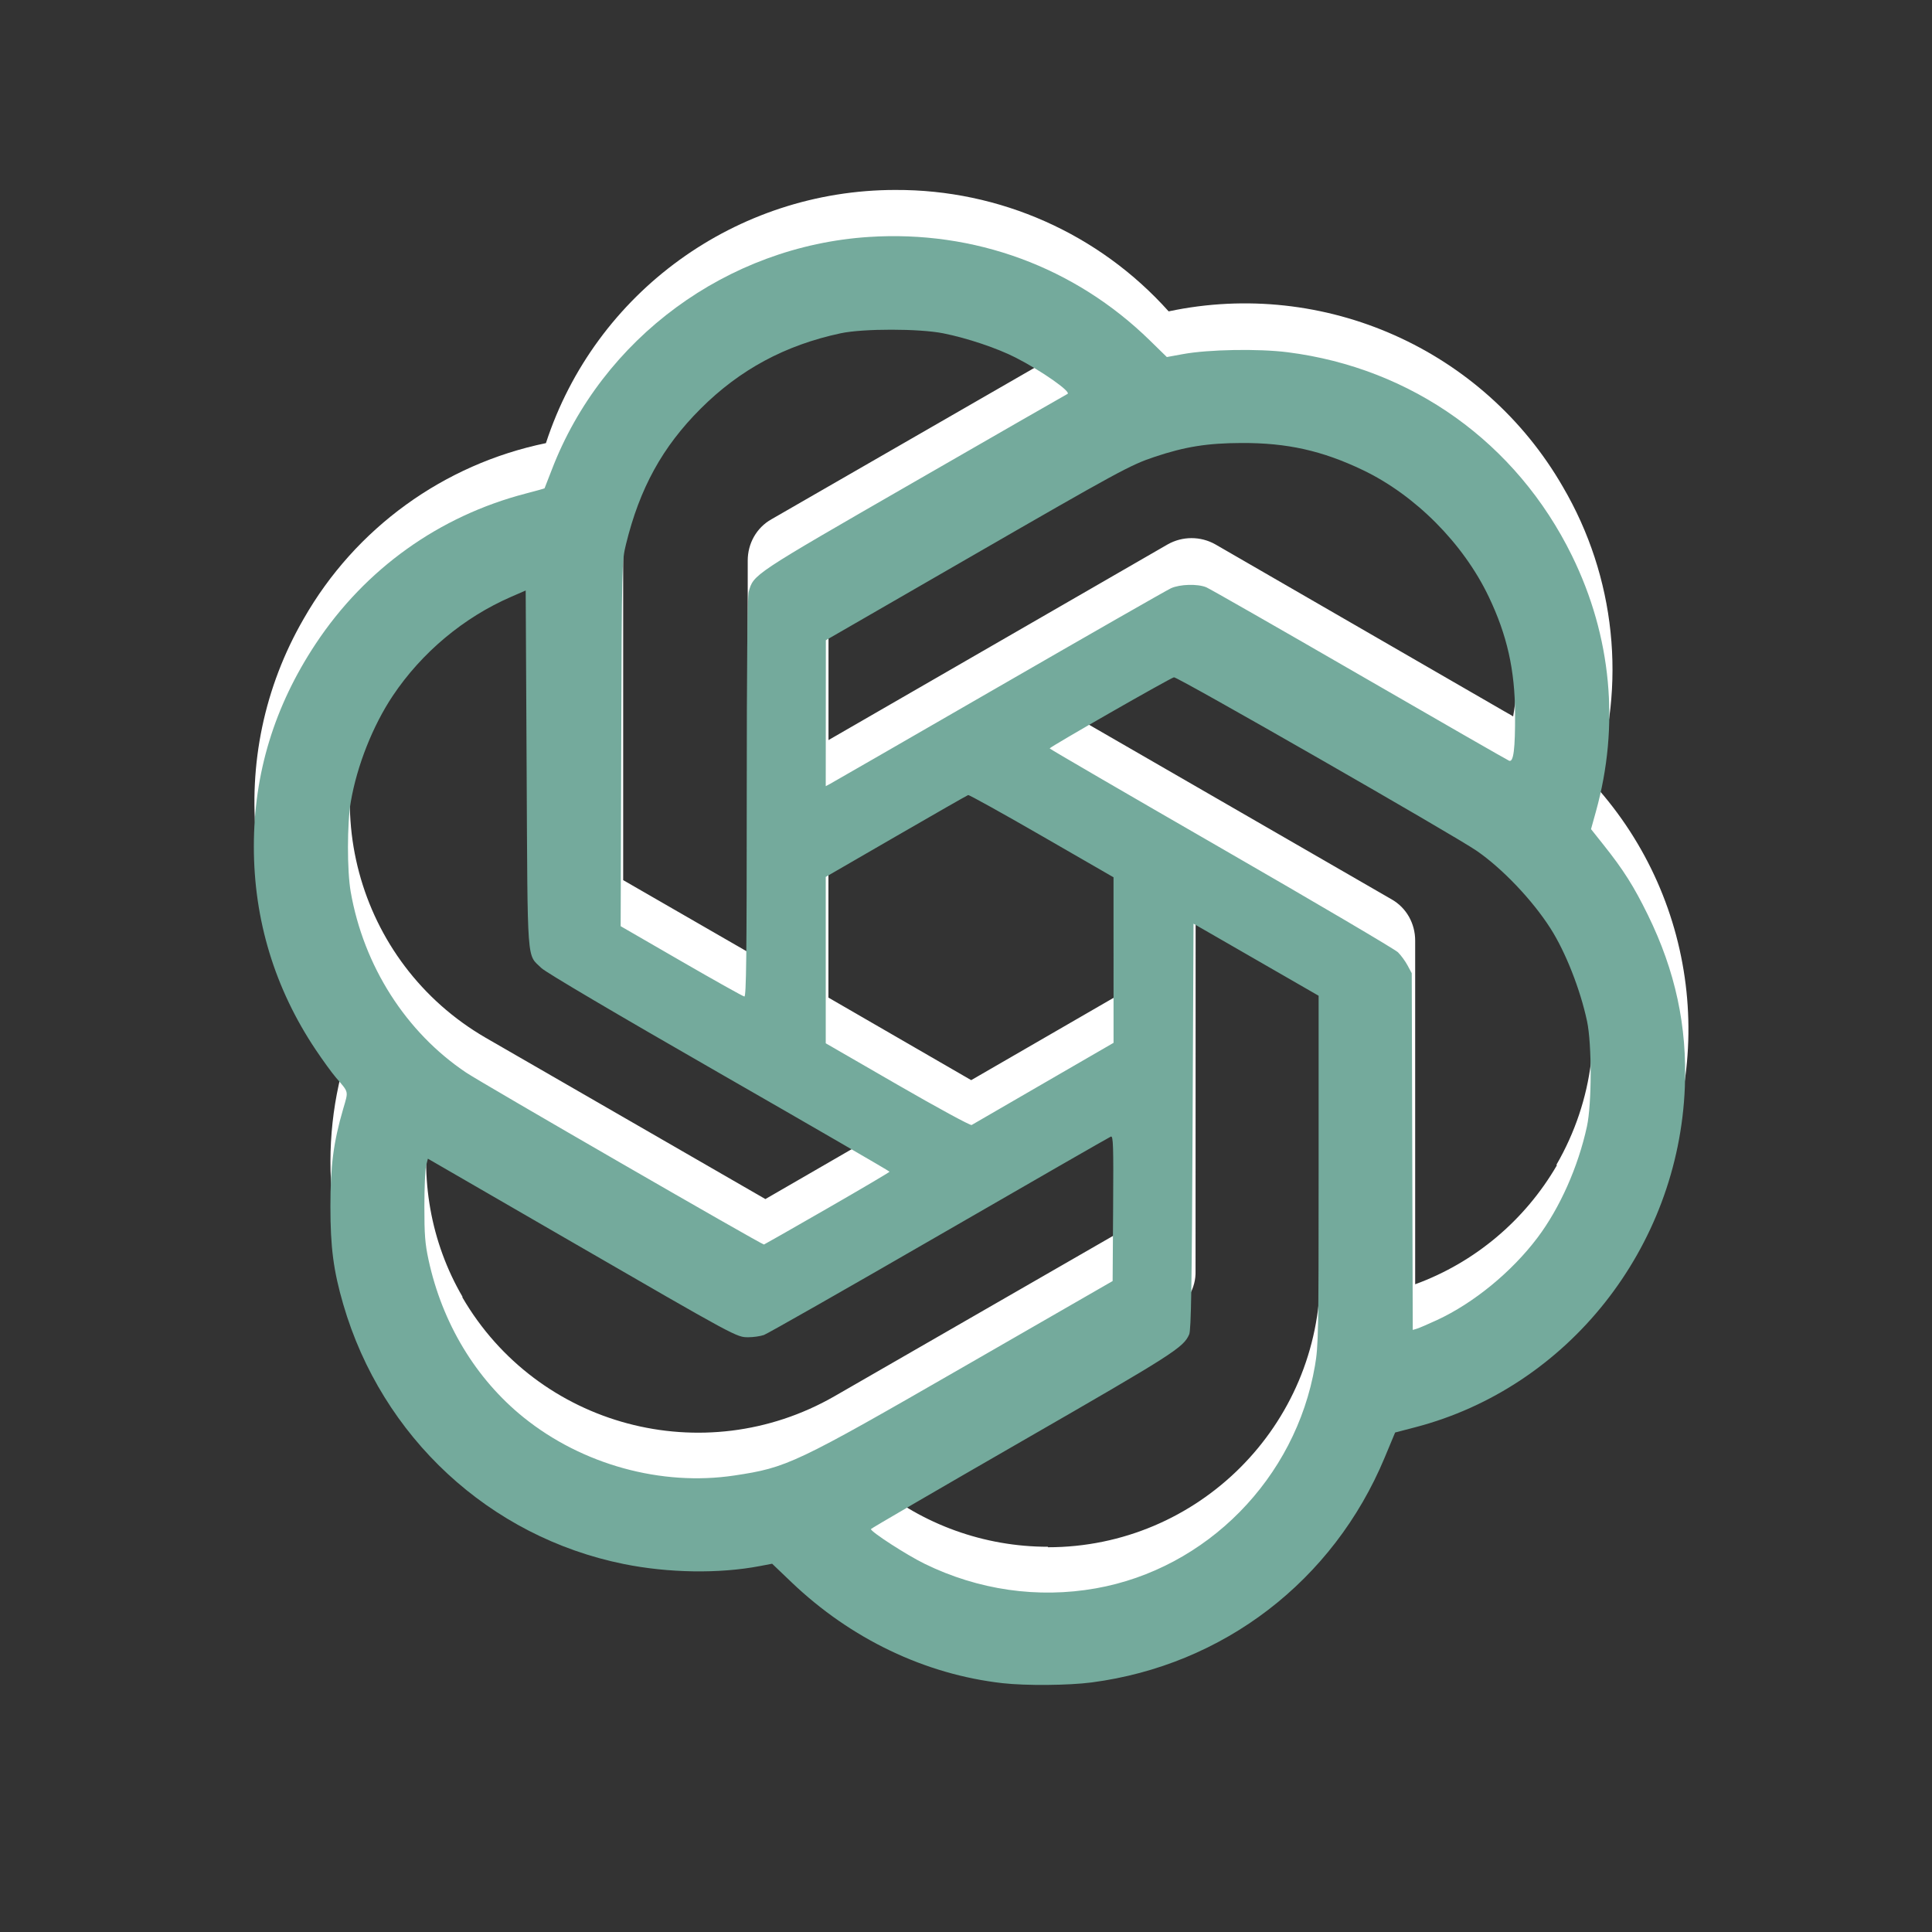 <?xml version="1.0" encoding="UTF-8" standalone="no"?>
<svg
   viewBox="0 0 2406 2406"
   version="1.1"
   id="svg48"
   sodipodi:docname="ChatGPT.svg"
   inkscape:version="1.2.2 (b0a8486541, 2022-12-01)"
   xmlns:inkscape="http://www.inkscape.org/namespaces/inkscape"
   xmlns:sodipodi="http://sodipodi.sourceforge.net/DTD/sodipodi-0.dtd"
   xmlns="http://www.w3.org/2000/svg"
   xmlns:svg="http://www.w3.org/2000/svg">
  <rect x="0" y="0" width="2406" height="2406" fill="#333333" stroke="none"/>
  <defs
     id="defs52" />
  <sodipodi:namedview
     id="namedview50"
     pagecolor="#ffffff"
     bordercolor="#000000"
     borderopacity="0.25"
     inkscape:showpageshadow="2"
     inkscape:pageopacity="0.0"
     inkscape:pagecheckerboard="0"
     inkscape:deskcolor="#d1d1d1"
     showgrid="false"
     inkscape:zoom="0.42684954"
     inkscape:cx="1205.3427"
     inkscape:cy="1204.1714"
     inkscape:window-width="2556"
     inkscape:window-height="1417"
     inkscape:window-x="0"
     inkscape:window-y="19"
     inkscape:window-maximized="1"
     inkscape:current-layer="svg48" />
  <path
     d="m 1115.069,236.552 c -198,0 -373.9,127.3 -435.2,315.3 -127.3,26.2 -237.2,105.8 -301.6,218.6 -99.3,171.4 -76.6,386.9 56.4,533.8 -41.1,123.1 -27,257.7 38.6,369.2 98.7,172 297.3,260.2 491.6,219.2 86.1,97 209.8,152.3 339.6,151.8 198,0 373.9,-127.3 435.3,-315.3 127.5,-26.3 237.2,-105.9 301,-218.5 99.9,-171.4 77.2,-386.9 -55.8,-533.9 v -0.6 c 41.1,-123.1 27,-257.8 -38.6,-369.8 -98.7,-171.4 -297.3,-259.6 -491,-218.6 -86.6,-96.8 -210.5,-151.8 -340.3,-151.2 z m 0,117.5 -0.6,0.6 c 79.7,0 156.3,27.5 217.6,78.4 -2.5,1.2 -7.4,4.3 -11,6.1 l -360.5,207.6 c -18.4,10.4 -29.4,30 -29.4,51.4 v 487.3 l -155.1,-89.4 v -402.8 c -0.1,-187.1 151.6,-338.9 339,-339.2 z m 434.2,141.9 c 121.6,-0.2 234,64.5 294.7,169.8 39.2,68.6 53.9,148.8 40.4,226.5 -2.5,-1.8 -7.3,-4.3 -10.4,-6.1 l -360.4,-208.2 c -18.4,-10.4 -41,-10.4 -59.4,0 l -422.4,243.7 v -178.8 l 348.7,-201.4 c 51.3,-29.7 109.5,-45.4 168.8,-45.5 z m -891.5,185 v 427.9 c 0,21.4 11,40.4 29.4,51.4 l 421.7,243 -155.7,90 -348.2,-200.8 c -162,-93.8 -217.4,-300.9 -123.8,-462.8 39.7,-68.6 102.1,-121.2 176.6,-148.7 z m 807.9,106 348.8,200.8 c 162.5,93.7 217.6,300.6 123.8,462.8 l 0.6,0.6 c -39.8,68.6 -102.4,121.2 -176.5,148.2 v -428 c 0,-21.4 -11,-41 -29.4,-51.4 l -422.3,-243.7 z m -256.2,147.5 177.8,102.8 v 205.1 l -177.8,102.8 -177.8,-102.8 v -205.1 z m 279.5,161.6 155.1,89.4 v 402.2 c 0,187.3 -152,339.2 -339,339.2 v -0.6 c -79.1,0 -156.3,-27.6 -217,-78.4 2.5,-1.2 8,-4.3 11,-6.1 l 360.4,-207.5 c 18.4,-10.4 30,-30 29.4,-51.4 z m -101.2,263.3 v 178.8 l -348.8,200.8 c -162.5,93.1 -369.6,38 -463.4,-123.7 h 0.6 c -39.8,-68 -54,-148.8 -40.5,-226.5 2.5,1.8 7.4,4.3 10.4,6.1 l 360.4,208.2 c 18.4,10.4 41,10.4 59.4,0 z"
     fill="#ffffff"
     id="path46" />
  <path
     style="fill:#74aa9c;fill-opacity:1;stroke-width:2.343"
     d="m 1248.549,2096.128 c -96.489,-10.92 -188.967,-55.14 -262.809,-125.666 l -24.177,-23.091 -15.228,2.908 c -50.632,9.669 -113.924,8.707 -169.661,-2.579 -167.118,-33.838 -301.068,-157.88 -349.216,-323.387 -12.182,-41.875 -15.976,-70.806 -15.976,-121.818 0,-50.912 3.797,-79.953 15.885,-121.502 6.676,-22.948 7.346,-20.031 -8.943,-38.976 -4.985,-5.798 -16.409,-21.517 -25.386,-34.929 -50.867,-76.002 -76.901,-161.591 -76.901,-252.824 0,-91.195 25.468,-174.699 77.015,-252.509 61.887,-93.419 153.719,-159.094 261.682,-187.145 12.629,-3.281 23.125,-6.208 23.326,-6.505 0.201,-0.296 4.214,-10.589 8.919,-22.873 62.894,-164.218 218.648,-278.655 394.905,-290.149 131.403,-8.569 256.476,37.474 349.935,128.822 l 21.211,20.732 20.119,-3.676 c 31.89,-5.827 94.078,-6.915 130.462,-2.281 154.896,19.725 284.947,112.789 353.868,253.226 49.432,100.725 59.762,211.352 29.795,319.082 l -5.995,21.553 15.887,19.982 c 24.615,30.96 37.447,51.263 54.891,86.847 34.333,70.038 49.066,138.589 46.072,214.361 -7.917,200.338 -145.585,374.101 -335.664,423.672 l -25.142,6.557 -13.14,31.496 c -63.986,153.367 -200.756,258.247 -364.817,279.753 -28.595,3.748 -82.004,4.191 -110.915,0.919 z m 115.966,-118.051 c 138.241,-24.468 249.031,-136.964 273.061,-277.266 4.286,-25.025 4.554,-39.358 4.554,-243.684 v -217.095 l -77.896,-44.855 -77.896,-44.855 -1.171,252.226 c -0.932,200.718 -1.798,253.661 -4.239,259.254 -7.161,16.406 -19.535,24.303 -208.313,132.963 -103.431,59.535 -188.049,108.793 -188.04,109.463 0.05,3.521 44.38,32.177 66.751,43.149 66.834,32.78 141.052,43.467 213.19,30.699 z M 914.708,1837.469 c 65.724,-9.889 75.274,-14.424 286.842,-136.202 l 184.05,-105.938 0.614,-90.605 c 0.532,-78.647 0.162,-90.432 -2.807,-89.292 -1.881,0.722 -98.093,55.995 -213.803,122.829 -115.71,66.834 -213.966,122.763 -218.346,124.286 -4.38,1.523 -13.052,2.769 -19.27,2.769 -14.756,0 -12.918,0.993 -224.611,-121.436 l -174.535,-100.939 -2.158,8.692 c -1.187,4.781 -2.175,27.669 -2.196,50.862 -0.032,34.697 0.872,46.399 5.101,66.038 17.054,79.206 58.878,148.602 118.531,196.671 72.972,58.801 171.628,85.951 262.589,72.265 z m 874.885,-193.557 c 45.74,-21.213 93.018,-59.984 125.118,-102.604 27.847,-36.974 50.629,-88.197 61.545,-138.38 6.135,-28.204 6.224,-102.739 0.157,-131.194 -8.495,-39.841 -26.854,-86.385 -45.659,-115.754 -22.637,-35.353 -59.916,-74.488 -91.97,-96.548 -27.97,-19.249 -372.543,-216.743 -376.793,-215.96 -4.499,0.828 -154.801,86.821 -154.797,88.564 0,0.644 96.063,56.519 213.47,124.166 117.407,67.647 216.528,126.015 220.269,129.707 3.741,3.692 9.134,11.072 11.983,16.399 l 5.181,9.686 0.632,222.118 0.632,222.118 5.225,-1.572 c 2.874,-0.865 14.127,-5.701 25.007,-10.747 z m -759.212,-139.075 c 42.582,-24.482 77.423,-45.039 77.424,-45.684 0,-0.644 -95.521,-55.992 -212.271,-122.994 -129.609,-74.382 -215.767,-125.223 -221.246,-130.554 -18.49,-17.99 -17.141,0.158 -18.453,-248.323 l -1.171,-221.913 -18.303,7.957 c -58.925,25.617 -111.231,69.373 -147.17,123.112 -24.847,37.153 -44.601,87.003 -52.343,132.086 -4.62,26.9 -4.695,85.769 -0.144,111.87 16.142,92.566 68.887,175.195 143.862,225.374 20.005,13.389 368.781,214.727 370.838,214.075 0.855,-0.271 36.394,-20.524 78.977,-45.006 z m 269.336,-155.793 87.036,-50.369 -0.021,-103.081 -0.021,-103.081 -89.396,-51.54 c -49.168,-28.347 -90.403,-51.233 -91.632,-50.856 -1.23,0.376 -41.637,23.471 -89.793,51.322 l -87.556,50.638 v 103.589 103.589 l 89.511,51.68 c 49.231,28.424 90.71,50.959 92.174,50.079 1.465,-0.88 41.829,-24.267 89.699,-51.97 z M 929.948,993.534 c 0.009,-163.439 0.838,-250.715 2.437,-256.471 6.079,-21.888 3.919,-20.454 206.055,-136.846 103.725,-59.726 189.645,-109.061 190.934,-109.633 5.341,-2.371 -32.328,-28.794 -64.407,-45.179 -23.177,-11.838 -60.266,-24.292 -90.214,-30.292 -29.86,-5.983 -99.81,-6.032 -127.68,-0.09 -69.23,14.761 -125.791,45.22 -174.648,94.05 -47.472,47.446 -75.769,98.874 -92.866,168.777 -5.105,20.873 -5.164,23.363 -5.892,248.331 l -0.735,227.246 75.574,43.67 c 41.565,24.018 76.891,43.785 78.502,43.926 2.326,0.204 2.931,-50.723 2.942,-247.488 z M 1243.863,855.162 c 112.745,-65.057 209.207,-120.21 214.361,-122.563 11.215,-5.12 33.252,-5.722 44.064,-1.205 4.181,1.747 89.912,50.742 190.514,108.879 100.602,58.137 184.572,106.34 186.601,107.118 5.486,2.105 7.572,-14.465 7.389,-58.695 -0.225,-54.46 -9.964,-97.709 -32.766,-145.503 -31.654,-66.349 -91.515,-126.578 -156.841,-157.806 -50.637,-24.206 -94.255,-33.936 -151.107,-33.708 -42.648,0.171 -70.08,4.553 -108.236,17.29 -30.146,10.063 -44.191,17.699 -234.741,127.623 l -174.627,100.738 -0.071,90.864 -0.071,90.864 5.271,-2.805 c 2.899,-1.543 97.517,-56.033 210.261,-121.09 z"
     id="path490" />
</svg>
